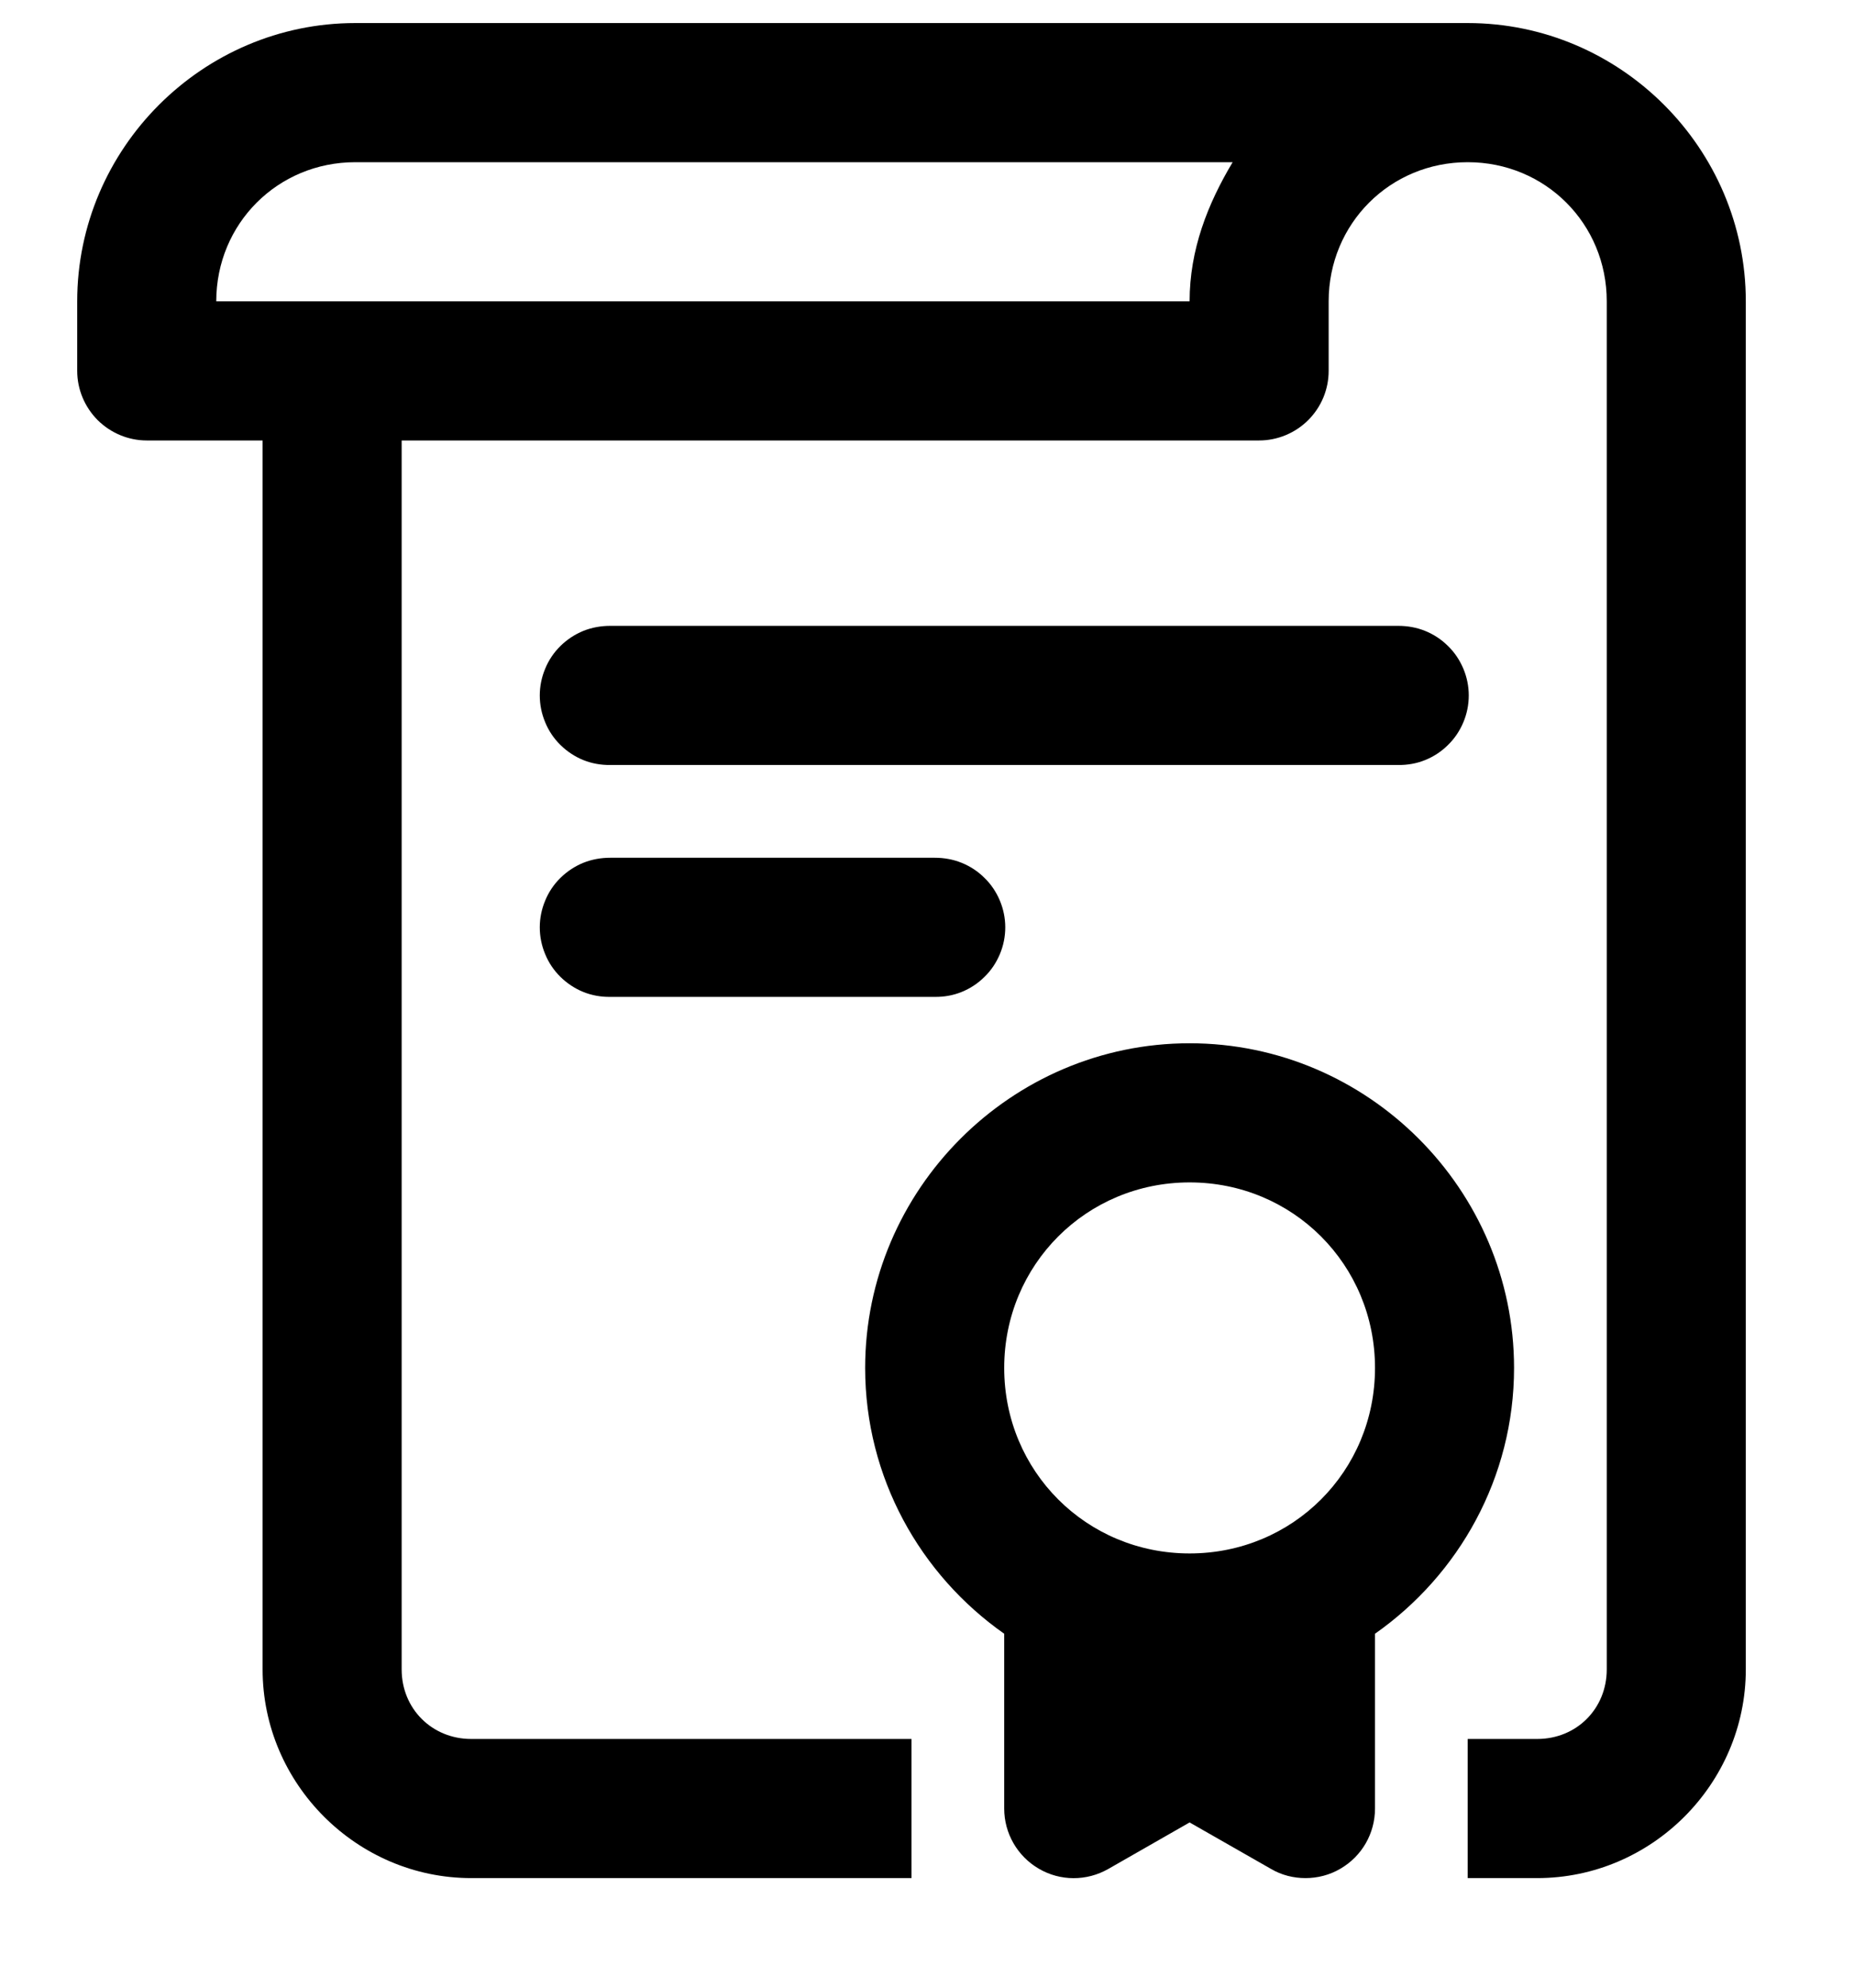 <svg width="14" height="15" viewBox="0 0 14 15" fill="none" xmlns="http://www.w3.org/2000/svg">
<g clip-path="url(#clip0_131_8058)">
<path d="M2.683 0.174C1.53 0.174 0.583 1.12 0.583 2.274V2.799C0.583 2.938 0.639 3.071 0.737 3.17C0.836 3.268 0.969 3.324 1.108 3.324H1.983V12.598C1.983 13.462 2.695 14.173 3.558 14.173H6.883V13.123H3.558C3.262 13.123 3.033 12.895 3.033 12.598V3.324H9.508C9.647 3.324 9.781 3.268 9.879 3.17C9.978 3.071 10.033 2.938 10.033 2.799V2.274C10.033 1.688 10.497 1.224 11.083 1.224C11.669 1.224 12.133 1.688 12.133 2.274V12.598C12.133 12.895 11.905 13.123 11.608 13.123H11.083V14.173H11.608C12.472 14.173 13.183 13.462 13.183 12.598V2.274C13.183 1.12 12.237 0.174 11.083 0.174H2.683ZM2.683 1.224H9.308C9.12 1.538 8.983 1.884 8.983 2.274H1.633C1.633 1.688 2.097 1.224 2.683 1.224ZM4.608 4.723C4.539 4.723 4.47 4.735 4.405 4.761C4.341 4.787 4.282 4.826 4.232 4.875C4.183 4.923 4.143 4.982 4.117 5.046C4.09 5.11 4.076 5.179 4.076 5.248C4.076 5.318 4.09 5.387 4.117 5.451C4.143 5.515 4.183 5.574 4.232 5.622C4.282 5.671 4.341 5.71 4.405 5.736C4.47 5.762 4.539 5.774 4.608 5.773H10.558C10.628 5.774 10.697 5.762 10.761 5.736C10.826 5.71 10.885 5.671 10.934 5.622C10.984 5.574 11.023 5.515 11.05 5.451C11.077 5.387 11.091 5.318 11.091 5.248C11.091 5.179 11.077 5.11 11.05 5.046C11.023 4.982 10.984 4.923 10.934 4.875C10.885 4.826 10.826 4.787 10.761 4.761C10.697 4.735 10.628 4.723 10.558 4.723H4.608ZM4.608 6.473C4.539 6.473 4.47 6.485 4.405 6.511C4.341 6.537 4.282 6.576 4.232 6.625C4.183 6.673 4.143 6.732 4.117 6.796C4.09 6.86 4.076 6.929 4.076 6.998C4.076 7.068 4.09 7.137 4.117 7.201C4.143 7.265 4.183 7.324 4.232 7.372C4.282 7.421 4.341 7.46 4.405 7.486C4.47 7.512 4.539 7.524 4.608 7.523H7.058C7.128 7.524 7.197 7.512 7.261 7.486C7.326 7.46 7.385 7.421 7.434 7.372C7.484 7.324 7.523 7.265 7.55 7.201C7.577 7.137 7.591 7.068 7.591 6.998C7.591 6.929 7.577 6.86 7.55 6.796C7.523 6.732 7.484 6.673 7.434 6.625C7.385 6.576 7.326 6.537 7.261 6.511C7.197 6.485 7.128 6.473 7.058 6.473H4.608ZM8.983 7.873C7.636 7.873 6.533 8.977 6.533 10.323C6.533 11.151 6.95 11.885 7.583 12.329V13.648C7.583 13.836 7.683 14.008 7.844 14.102C8.006 14.197 8.206 14.197 8.369 14.104L8.983 13.753L9.598 14.104C9.678 14.151 9.768 14.173 9.858 14.173C9.949 14.173 10.041 14.15 10.122 14.102C10.284 14.008 10.383 13.836 10.383 13.648V12.329C11.016 11.885 11.433 11.151 11.433 10.323C11.433 8.977 10.33 7.873 8.983 7.873ZM8.983 8.923C9.763 8.923 10.383 9.544 10.383 10.323C10.383 11.103 9.763 11.723 8.983 11.723C8.204 11.723 7.583 11.103 7.583 10.323C7.583 9.544 8.204 8.923 8.983 8.923Z" fill="black"/>
</g>
<defs>
<clipPath id="clip0_131_8058">
<rect width="14" height="14" fill="white" transform="translate(0 0.174)"/>
</clipPath>
</defs>
</svg>
